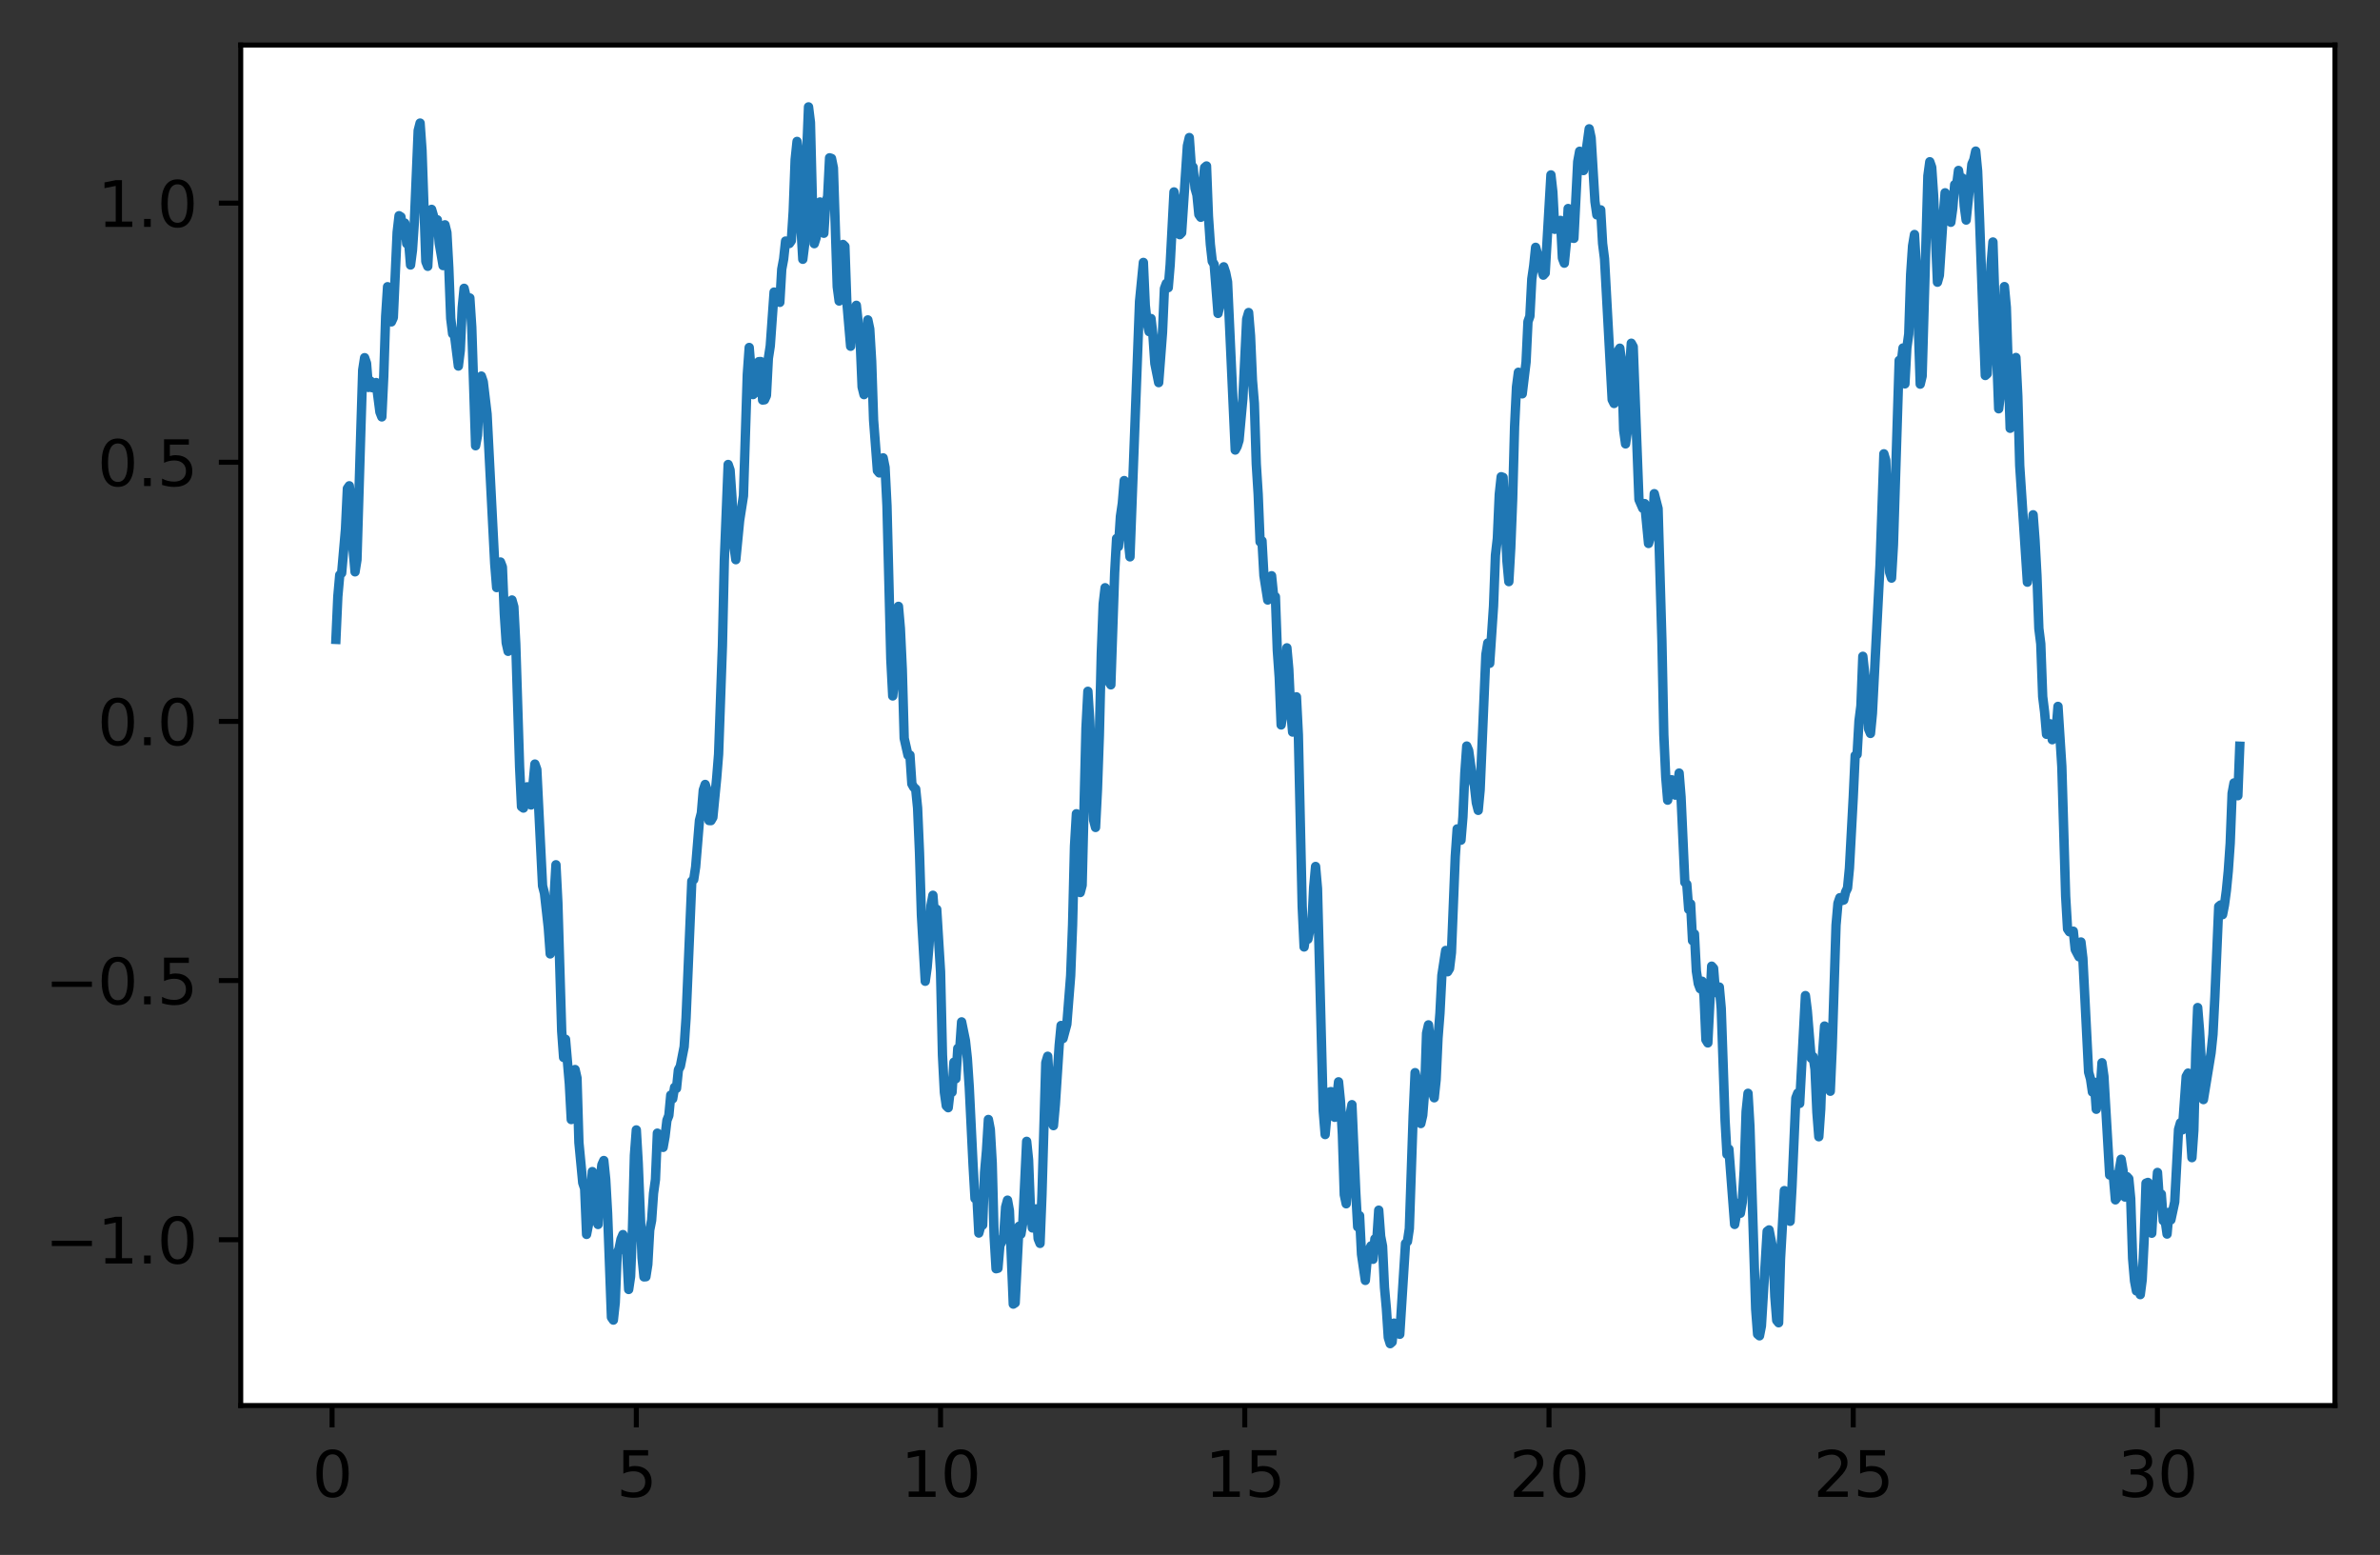<?xml version="1.0" encoding="utf-8" standalone="no"?>
<!DOCTYPE svg PUBLIC "-//W3C//DTD SVG 1.1//EN"
  "http://www.w3.org/Graphics/SVG/1.1/DTD/svg11.dtd">
<svg xmlns:xlink="http://www.w3.org/1999/xlink" width="380.483pt" height="248.518pt" viewBox="0 0 380.483 248.518" xmlns="http://www.w3.org/2000/svg" version="1.1">
 <rect x="0" y="0" width="380.483" height="248.518" fill="#333333" stroke="none"/>
 <defs>
  <style type="text/css">*{stroke-linejoin: round; stroke-linecap: butt}</style>
 </defs>
 <g id="figure_1">
  <g id="patch_1">
   <path d="M -0 248.518 
L 380.483 248.518 
L 380.483 0 
L -0 0 
L -0 248.518 
z
" style="fill: none"/>
  </g>
  <g id="axes_1">
   <g id="patch_2">
    <path d="M 38.483 224.64 
L 373.283 224.64 
L 373.283 7.2 
L 38.483 7.2 
z
" style="fill: #ffffff"/>
   </g>
   <g id="matplotlib.axis_1">
    <g id="xtick_1">
     <g id="line2d_1">
      <defs>
       <path id="maa4d7c53d2" d="M 0 0 
L 0 3.5 
" style="stroke: #000000; stroke-width: 0.8"/>
      </defs>
      <g>
       <use xlink:href="#maa4d7c53d2" x="53.089" y="224.64" style="stroke: #000000; stroke-width: 0.8"/>
      </g>
     </g>
     <g id="text_1">
      <!-- 0 -->
      <g transform="translate(49.908 239.238)scale(0.1 -0.1)">
       <defs>
        <path id="DejaVuSans-30" d="M 2034 4250 
Q 1547 4250 1301 3770 
Q 1056 3291 1056 2328 
Q 1056 1369 1301 889 
Q 1547 409 2034 409 
Q 2525 409 2770 889 
Q 3016 1369 3016 2328 
Q 3016 3291 2770 3770 
Q 2525 4250 2034 4250 
z
M 2034 4750 
Q 2819 4750 3233 4129 
Q 3647 3509 3647 2328 
Q 3647 1150 3233 529 
Q 2819 -91 2034 -91 
Q 1250 -91 836 529 
Q 422 1150 422 2328 
Q 422 3509 836 4129 
Q 1250 4750 2034 4750 
z
" transform="scale(0.016)"/>
       </defs>
       <use xlink:href="#DejaVuSans-30"/>
      </g>
     </g>
    </g>
    <g id="xtick_2">
     <g id="line2d_2">
      <g>
       <use xlink:href="#maa4d7c53d2" x="101.725" y="224.64" style="stroke: #000000; stroke-width: 0.8"/>
      </g>
     </g>
     <g id="text_2">
      <!-- 5 -->
      <g transform="translate(98.544 239.238)scale(0.1 -0.1)">
       <defs>
        <path id="DejaVuSans-35" d="M 691 4666 
L 3169 4666 
L 3169 4134 
L 1269 4134 
L 1269 2991 
Q 1406 3038 1543 3061 
Q 1681 3084 1819 3084 
Q 2600 3084 3056 2656 
Q 3513 2228 3513 1497 
Q 3513 744 3044 326 
Q 2575 -91 1722 -91 
Q 1428 -91 1123 -41 
Q 819 9 494 109 
L 494 744 
Q 775 591 1075 516 
Q 1375 441 1709 441 
Q 2250 441 2565 725 
Q 2881 1009 2881 1497 
Q 2881 1984 2565 2268 
Q 2250 2553 1709 2553 
Q 1456 2553 1204 2497 
Q 953 2441 691 2322 
L 691 4666 
z
" transform="scale(0.016)"/>
       </defs>
       <use xlink:href="#DejaVuSans-35"/>
      </g>
     </g>
    </g>
    <g id="xtick_3">
     <g id="line2d_3">
      <g>
       <use xlink:href="#maa4d7c53d2" x="150.361" y="224.64" style="stroke: #000000; stroke-width: 0.8"/>
      </g>
     </g>
     <g id="text_3">
      <!-- 10 -->
      <g transform="translate(143.998 239.238)scale(0.1 -0.1)">
       <defs>
        <path id="DejaVuSans-31" d="M 794 531 
L 1825 531 
L 1825 4091 
L 703 3866 
L 703 4441 
L 1819 4666 
L 2450 4666 
L 2450 531 
L 3481 531 
L 3481 0 
L 794 0 
L 794 531 
z
" transform="scale(0.016)"/>
       </defs>
       <use xlink:href="#DejaVuSans-31"/>
       <use xlink:href="#DejaVuSans-30" x="63.623"/>
      </g>
     </g>
    </g>
    <g id="xtick_4">
     <g id="line2d_4">
      <g>
       <use xlink:href="#maa4d7c53d2" x="198.996" y="224.64" style="stroke: #000000; stroke-width: 0.8"/>
      </g>
     </g>
     <g id="text_4">
      <!-- 15 -->
      <g transform="translate(192.634 239.238)scale(0.1 -0.1)">
       <use xlink:href="#DejaVuSans-31"/>
       <use xlink:href="#DejaVuSans-35" x="63.623"/>
      </g>
     </g>
    </g>
    <g id="xtick_5">
     <g id="line2d_5">
      <g>
       <use xlink:href="#maa4d7c53d2" x="247.632" y="224.64" style="stroke: #000000; stroke-width: 0.8"/>
      </g>
     </g>
     <g id="text_5">
      <!-- 20 -->
      <g transform="translate(241.27 239.238)scale(0.1 -0.1)">
       <defs>
        <path id="DejaVuSans-32" d="M 1228 531 
L 3431 531 
L 3431 0 
L 469 0 
L 469 531 
Q 828 903 1448 1529 
Q 2069 2156 2228 2338 
Q 2531 2678 2651 2914 
Q 2772 3150 2772 3378 
Q 2772 3750 2511 3984 
Q 2250 4219 1831 4219 
Q 1534 4219 1204 4116 
Q 875 4013 500 3803 
L 500 4441 
Q 881 4594 1212 4672 
Q 1544 4750 1819 4750 
Q 2544 4750 2975 4387 
Q 3406 4025 3406 3419 
Q 3406 3131 3298 2873 
Q 3191 2616 2906 2266 
Q 2828 2175 2409 1742 
Q 1991 1309 1228 531 
z
" transform="scale(0.016)"/>
       </defs>
       <use xlink:href="#DejaVuSans-32"/>
       <use xlink:href="#DejaVuSans-30" x="63.623"/>
      </g>
     </g>
    </g>
    <g id="xtick_6">
     <g id="line2d_6">
      <g>
       <use xlink:href="#maa4d7c53d2" x="296.268" y="224.64" style="stroke: #000000; stroke-width: 0.8"/>
      </g>
     </g>
     <g id="text_6">
      <!-- 25 -->
      <g transform="translate(289.905 239.238)scale(0.1 -0.1)">
       <use xlink:href="#DejaVuSans-32"/>
       <use xlink:href="#DejaVuSans-35" x="63.623"/>
      </g>
     </g>
    </g>
    <g id="xtick_7">
     <g id="line2d_7">
      <g>
       <use xlink:href="#maa4d7c53d2" x="344.903" y="224.64" style="stroke: #000000; stroke-width: 0.8"/>
      </g>
     </g>
     <g id="text_7">
      <!-- 30 -->
      <g transform="translate(338.541 239.238)scale(0.1 -0.1)">
       <defs>
        <path id="DejaVuSans-33" d="M 2597 2516 
Q 3050 2419 3304 2112 
Q 3559 1806 3559 1356 
Q 3559 666 3084 287 
Q 2609 -91 1734 -91 
Q 1441 -91 1130 -33 
Q 819 25 488 141 
L 488 750 
Q 750 597 1062 519 
Q 1375 441 1716 441 
Q 2309 441 2620 675 
Q 2931 909 2931 1356 
Q 2931 1769 2642 2001 
Q 2353 2234 1838 2234 
L 1294 2234 
L 1294 2753 
L 1863 2753 
Q 2328 2753 2575 2939 
Q 2822 3125 2822 3475 
Q 2822 3834 2567 4026 
Q 2313 4219 1838 4219 
Q 1578 4219 1281 4162 
Q 984 4106 628 3988 
L 628 4550 
Q 988 4650 1302 4700 
Q 1616 4750 1894 4750 
Q 2613 4750 3031 4423 
Q 3450 4097 3450 3541 
Q 3450 3153 3228 2886 
Q 3006 2619 2597 2516 
z
" transform="scale(0.016)"/>
       </defs>
       <use xlink:href="#DejaVuSans-33"/>
       <use xlink:href="#DejaVuSans-30" x="63.623"/>
      </g>
     </g>
    </g>
   </g>
   <g id="matplotlib.axis_2">
    <g id="ytick_1">
     <g id="line2d_8">
      <defs>
       <path id="mdfe91638da" d="M 0 0 
L -3.5 0 
" style="stroke: #000000; stroke-width: 0.8"/>
      </defs>
      <g>
       <use xlink:href="#mdfe91638da" x="38.483" y="198.137" style="stroke: #000000; stroke-width: 0.8"/>
      </g>
     </g>
     <g id="text_8">
      <!-- −1.0 -->
      <g transform="translate(7.2 201.936)scale(0.1 -0.1)">
       <defs>
        <path id="DejaVuSans-2212" d="M 678 2272 
L 4684 2272 
L 4684 1741 
L 678 1741 
L 678 2272 
z
" transform="scale(0.016)"/>
        <path id="DejaVuSans-2e" d="M 684 794 
L 1344 794 
L 1344 0 
L 684 0 
L 684 794 
z
" transform="scale(0.016)"/>
       </defs>
       <use xlink:href="#DejaVuSans-2212"/>
       <use xlink:href="#DejaVuSans-31" x="83.789"/>
       <use xlink:href="#DejaVuSans-2e" x="147.412"/>
       <use xlink:href="#DejaVuSans-30" x="179.199"/>
      </g>
     </g>
    </g>
    <g id="ytick_2">
     <g id="line2d_9">
      <g>
       <use xlink:href="#mdfe91638da" x="38.483" y="156.718" style="stroke: #000000; stroke-width: 0.8"/>
      </g>
     </g>
     <g id="text_9">
      <!-- −0.5 -->
      <g transform="translate(7.2 160.517)scale(0.1 -0.1)">
       <use xlink:href="#DejaVuSans-2212"/>
       <use xlink:href="#DejaVuSans-30" x="83.789"/>
       <use xlink:href="#DejaVuSans-2e" x="147.412"/>
       <use xlink:href="#DejaVuSans-35" x="179.199"/>
      </g>
     </g>
    </g>
    <g id="ytick_3">
     <g id="line2d_10">
      <g>
       <use xlink:href="#mdfe91638da" x="38.483" y="115.299" style="stroke: #000000; stroke-width: 0.8"/>
      </g>
     </g>
     <g id="text_10">
      <!-- 0.0 -->
      <g transform="translate(15.58 119.098)scale(0.1 -0.1)">
       <use xlink:href="#DejaVuSans-30"/>
       <use xlink:href="#DejaVuSans-2e" x="63.623"/>
       <use xlink:href="#DejaVuSans-30" x="95.41"/>
      </g>
     </g>
    </g>
    <g id="ytick_4">
     <g id="line2d_11">
      <g>
       <use xlink:href="#mdfe91638da" x="38.483" y="73.88" style="stroke: #000000; stroke-width: 0.8"/>
      </g>
     </g>
     <g id="text_11">
      <!-- 0.5 -->
      <g transform="translate(15.58 77.68)scale(0.1 -0.1)">
       <use xlink:href="#DejaVuSans-30"/>
       <use xlink:href="#DejaVuSans-2e" x="63.623"/>
       <use xlink:href="#DejaVuSans-35" x="95.41"/>
      </g>
     </g>
    </g>
    <g id="ytick_5">
     <g id="line2d_12">
      <g>
       <use xlink:href="#mdfe91638da" x="38.483" y="32.462" style="stroke: #000000; stroke-width: 0.8"/>
      </g>
     </g>
     <g id="text_12">
      <!-- 1.0 -->
      <g transform="translate(15.58 36.261)scale(0.1 -0.1)">
       <use xlink:href="#DejaVuSans-31"/>
       <use xlink:href="#DejaVuSans-2e" x="63.623"/>
       <use xlink:href="#DejaVuSans-30" x="95.41"/>
      </g>
     </g>
    </g>
   </g>
   <g id="line2d_13">
    <path d="M 53.701 102.194 
L 54.007 95.343 
L 54.313 91.899 
L 54.619 91.598 
L 55.23 84.574 
L 55.536 78.078 
L 55.842 77.642 
L 56.148 80.23 
L 56.454 87.873 
L 56.76 91.394 
L 57.066 89.466 
L 57.678 68.989 
L 57.983 59.135 
L 58.289 57.168 
L 58.595 58.059 
L 58.901 61.923 
L 59.207 60.887 
L 59.513 61.967 
L 59.819 61.395 
L 60.125 61.142 
L 60.737 65.859 
L 61.042 66.631 
L 61.348 60.158 
L 61.654 50.569 
L 61.96 45.824 
L 62.266 47.997 
L 62.572 51.444 
L 62.878 50.769 
L 63.49 37.12 
L 63.795 34.478 
L 64.101 34.67 
L 64.407 37.602 
L 64.713 35.647 
L 65.019 38.936 
L 65.325 38.597 
L 65.631 42.354 
L 65.937 40.007 
L 66.243 35.47 
L 66.854 20.868 
L 67.16 19.669 
L 67.466 24.027 
L 68.078 41.808 
L 68.384 42.564 
L 68.69 36.446 
L 68.996 33.463 
L 69.302 34.51 
L 69.607 37.051 
L 69.913 35.129 
L 70.219 38.868 
L 70.831 42.446 
L 71.137 35.933 
L 71.443 37.169 
L 71.749 42.787 
L 72.055 50.892 
L 72.36 53.346 
L 72.666 53.618 
L 73.278 58.505 
L 73.584 56.009 
L 73.89 49.204 
L 74.196 46.08 
L 74.808 48.733 
L 75.114 47.623 
L 75.419 52.281 
L 76.031 71.239 
L 76.337 69.584 
L 76.643 62.447 
L 76.949 60.106 
L 77.255 61.015 
L 77.867 66.173 
L 79.09 90.122 
L 79.396 93.911 
L 79.702 93.001 
L 80.008 89.824 
L 80.314 90.628 
L 80.62 98.087 
L 80.925 102.733 
L 81.231 104.098 
L 81.537 98.772 
L 81.843 95.894 
L 82.149 96.985 
L 82.455 102.948 
L 83.067 122.584 
L 83.373 128.919 
L 83.679 129.149 
L 83.984 126.65 
L 84.29 125.75 
L 84.596 128.428 
L 84.902 128.656 
L 85.514 122.12 
L 85.82 122.981 
L 86.737 141.582 
L 87.043 142.767 
L 87.655 148.27 
L 87.961 152.462 
L 88.267 148.712 
L 88.879 138.213 
L 89.185 144.283 
L 89.796 164.784 
L 90.102 169.011 
L 90.408 166.103 
L 91.02 173.23 
L 91.326 178.936 
L 91.632 173.98 
L 91.938 170.941 
L 92.244 172.296 
L 92.549 182.606 
L 93.161 189.045 
L 93.467 189.953 
L 93.773 197.292 
L 94.079 195.706 
L 94.385 192.566 
L 94.691 187.252 
L 94.997 192.958 
L 95.302 194.932 
L 95.608 195.707 
L 95.914 188.814 
L 96.22 186.164 
L 96.526 185.484 
L 96.832 188.488 
L 97.138 193.957 
L 97.75 210.54 
L 98.055 210.987 
L 98.361 208.179 
L 98.667 200.37 
L 98.973 199.562 
L 99.279 198.05 
L 99.585 197.321 
L 99.891 198.232 
L 100.197 200.207 
L 100.503 206.093 
L 100.809 204.03 
L 101.114 196.298 
L 101.42 184.665 
L 101.726 180.592 
L 102.032 185.883 
L 102.644 201.035 
L 102.95 204.08 
L 103.256 204.057 
L 103.562 202.101 
L 103.867 196.598 
L 104.173 195.048 
L 104.479 190.721 
L 104.785 188.519 
L 105.091 181.108 
L 105.397 181.74 
L 105.703 182.007 
L 106.009 183.382 
L 106.315 181.66 
L 106.621 179.054 
L 106.926 178.285 
L 107.232 175.026 
L 107.538 175.614 
L 107.844 173.781 
L 108.15 173.953 
L 108.456 170.987 
L 108.762 170.426 
L 109.374 167.297 
L 109.679 162.7 
L 110.597 140.832 
L 110.903 140.583 
L 111.209 138.564 
L 111.821 131.121 
L 112.127 129.945 
L 112.432 126.283 
L 112.738 125.374 
L 113.044 126.335 
L 113.35 131.144 
L 113.656 131.158 
L 113.962 130.634 
L 114.574 124.35 
L 114.88 120.536 
L 115.491 103.201 
L 115.797 89.576 
L 116.409 74.237 
L 116.715 75.138 
L 117.021 79.586 
L 117.327 87.23 
L 117.633 89.451 
L 118.244 83.172 
L 118.856 79.244 
L 119.468 59.846 
L 119.774 55.535 
L 120.386 63.065 
L 120.692 62.792 
L 120.997 59.516 
L 121.303 57.804 
L 121.609 57.782 
L 121.915 63.939 
L 122.221 63.897 
L 122.527 63.221 
L 122.833 57.283 
L 123.139 55.292 
L 123.751 46.682 
L 124.668 48.326 
L 124.974 43.031 
L 125.28 41.392 
L 125.586 38.529 
L 125.892 38.567 
L 126.198 38.919 
L 126.504 38.48 
L 126.809 33.756 
L 127.115 25.514 
L 127.421 22.602 
L 127.727 25.24 
L 128.033 36.128 
L 128.339 41.438 
L 128.645 39.002 
L 128.951 24.658 
L 129.257 17.084 
L 129.562 19.573 
L 129.868 31.872 
L 130.174 38.945 
L 130.48 37.977 
L 130.786 32.69 
L 131.092 32.282 
L 131.398 33.819 
L 131.704 37.279 
L 132.01 32.486 
L 132.316 31.389 
L 132.621 25.223 
L 132.927 25.317 
L 133.233 26.837 
L 133.845 45.828 
L 134.151 48.112 
L 134.457 41.853 
L 134.763 39.069 
L 135.069 39.368 
L 135.374 48.18 
L 135.986 55.341 
L 136.292 50.606 
L 136.598 51.607 
L 136.904 48.797 
L 137.516 54.534 
L 137.822 61.839 
L 138.127 63.071 
L 138.433 58.502 
L 138.739 51.13 
L 139.045 52.592 
L 139.351 57.753 
L 139.657 67.141 
L 140.269 75.224 
L 140.575 75.586 
L 140.881 75.195 
L 141.186 73.179 
L 141.492 74.705 
L 141.798 80.835 
L 142.41 105.3 
L 142.716 111.231 
L 143.022 108.382 
L 143.634 96.911 
L 143.939 100.425 
L 144.245 106.954 
L 144.551 118 
L 145.163 120.715 
L 145.469 120.675 
L 145.775 125.291 
L 146.081 125.84 
L 146.387 126.098 
L 146.692 129.131 
L 146.998 136.287 
L 147.304 146.265 
L 147.916 156.832 
L 148.222 154.627 
L 148.528 150.937 
L 148.834 144.721 
L 149.14 143.088 
L 149.446 146.947 
L 149.751 145.329 
L 150.363 155.292 
L 150.669 168.645 
L 150.975 174.592 
L 151.281 176.739 
L 151.587 177.042 
L 151.893 174.406 
L 152.199 174.565 
L 152.504 169.77 
L 152.81 172.413 
L 153.116 167.557 
L 153.422 167.762 
L 153.728 163.324 
L 154.34 166.317 
L 154.646 169.154 
L 154.952 173.737 
L 155.563 186.268 
L 155.869 191.556 
L 156.175 191.344 
L 156.481 197.077 
L 156.787 195.964 
L 157.093 195.804 
L 157.399 187.409 
L 157.705 183.933 
L 158.011 178.923 
L 158.316 180.524 
L 158.622 185.87 
L 158.928 197.654 
L 159.234 202.778 
L 159.54 202.703 
L 159.846 199.072 
L 160.152 198.431 
L 160.458 197.513 
L 160.764 192.931 
L 161.069 191.818 
L 161.375 193.511 
L 161.987 208.431 
L 162.293 208.234 
L 162.905 195.993 
L 163.211 197.244 
L 163.517 195.39 
L 164.128 182.418 
L 164.434 185.38 
L 164.74 193.339 
L 165.046 196.259 
L 165.352 193.368 
L 165.658 193.214 
L 165.964 197.973 
L 166.27 198.73 
L 166.576 190.952 
L 167.187 169.837 
L 167.493 168.819 
L 168.105 179.158 
L 168.411 179.906 
L 168.717 176.503 
L 169.329 167.074 
L 169.634 163.9 
L 169.94 165.984 
L 170.552 163.699 
L 171.164 155.94 
L 171.47 147.81 
L 171.776 135.237 
L 172.082 130.059 
L 172.388 134.139 
L 172.693 142.652 
L 172.999 141.485 
L 173.611 116.38 
L 173.917 110.487 
L 174.223 115.209 
L 174.835 131.077 
L 175.141 132.25 
L 175.446 126.207 
L 175.752 117.501 
L 176.058 104.538 
L 176.364 96.537 
L 176.67 93.934 
L 177.282 108.982 
L 177.588 109.456 
L 178.199 91.496 
L 178.505 86.067 
L 178.811 87.354 
L 179.117 82.546 
L 179.423 80.447 
L 179.729 76.809 
L 180.035 82.929 
L 180.647 88.999 
L 182.176 48.16 
L 182.788 41.941 
L 183.094 48.816 
L 183.4 51.64 
L 183.706 53.002 
L 184.011 50.91 
L 184.317 53.596 
L 184.623 58.107 
L 185.235 61.154 
L 185.847 53.14 
L 186.153 46.126 
L 186.459 45.302 
L 186.764 45.978 
L 187.07 42.305 
L 187.682 30.674 
L 187.988 32.114 
L 188.294 35.981 
L 188.6 37.505 
L 188.906 37.195 
L 189.823 23.311 
L 190.129 21.985 
L 190.435 26.334 
L 190.741 26.722 
L 191.047 30.102 
L 191.353 31.162 
L 191.659 34.283 
L 191.965 34.728 
L 192.271 29.58 
L 192.576 26.782 
L 192.882 26.526 
L 193.188 34.55 
L 193.494 39.049 
L 193.8 41.766 
L 194.106 42.269 
L 194.718 50.091 
L 195.024 48.797 
L 195.329 46.52 
L 195.635 42.644 
L 195.941 43.565 
L 196.247 45.056 
L 197.471 71.928 
L 197.777 71.358 
L 198.083 70.377 
L 198.694 63.689 
L 199.306 50.99 
L 199.612 49.95 
L 199.918 53.681 
L 200.224 60.756 
L 200.53 64.466 
L 200.836 74.137 
L 201.141 79.013 
L 201.447 86.602 
L 201.753 86.446 
L 202.059 91.999 
L 202.671 95.899 
L 202.977 94.507 
L 203.283 92.019 
L 203.589 95.079 
L 203.895 95.37 
L 204.2 103.944 
L 204.506 108.287 
L 204.812 115.865 
L 205.118 113.807 
L 205.73 103.542 
L 206.036 106.958 
L 206.342 113.622 
L 206.648 117.004 
L 206.953 111.802 
L 207.259 111.371 
L 207.565 117.433 
L 208.177 144.844 
L 208.483 151.352 
L 208.789 149.393 
L 209.095 150.102 
L 209.401 148.56 
L 209.706 148.177 
L 210.012 141.828 
L 210.318 138.485 
L 210.624 142.019 
L 211.542 177.561 
L 211.848 181.332 
L 212.46 174.571 
L 212.765 174.469 
L 213.071 178.287 
L 213.377 178.575 
L 213.989 172.905 
L 214.295 175.99 
L 214.601 181.262 
L 214.907 190.963 
L 215.213 192.396 
L 215.518 187.984 
L 215.824 178.235 
L 216.13 176.555 
L 216.742 190.52 
L 217.048 196.081 
L 217.354 194.303 
L 217.66 200.476 
L 218.271 204.643 
L 218.577 201.175 
L 218.883 199.773 
L 219.189 199.121 
L 219.495 201.269 
L 219.801 198.005 
L 220.107 198.19 
L 220.413 193.42 
L 220.719 197.588 
L 221.025 199.173 
L 221.33 205.763 
L 221.636 209.15 
L 221.942 213.773 
L 222.248 214.756 
L 222.554 214.488 
L 222.86 211.47 
L 223.166 211.747 
L 223.472 212.358 
L 223.778 213.256 
L 224.695 198.741 
L 225.001 198.427 
L 225.307 196.367 
L 225.919 178.258 
L 226.225 171.439 
L 226.836 174.211 
L 227.142 179.574 
L 227.448 178.242 
L 227.754 174.408 
L 228.06 165.138 
L 228.366 163.802 
L 228.672 166.582 
L 228.978 174.481 
L 229.284 175.455 
L 229.59 172.566 
L 229.895 165.872 
L 230.201 161.932 
L 230.507 155.889 
L 231.119 151.911 
L 231.425 155.311 
L 231.731 154.804 
L 232.037 152.265 
L 232.648 136.903 
L 232.954 132.481 
L 233.566 134.281 
L 233.872 130.564 
L 234.178 123.558 
L 234.484 119.239 
L 234.79 119.954 
L 235.401 124.404 
L 235.707 125.571 
L 236.013 128.297 
L 236.319 129.516 
L 236.625 126.252 
L 237.543 104.622 
L 237.849 102.767 
L 238.155 106.015 
L 238.766 96.872 
L 239.072 88.742 
L 239.378 86.047 
L 239.684 79.018 
L 239.99 76.195 
L 240.296 76.302 
L 240.908 89.65 
L 241.213 92.959 
L 241.519 87.557 
L 241.825 79.74 
L 242.131 68.194 
L 242.437 61.837 
L 242.743 59.498 
L 243.049 60.83 
L 243.355 62.945 
L 243.967 57.878 
L 244.272 51.393 
L 244.578 50.544 
L 244.884 44.594 
L 245.19 42.483 
L 245.496 39.529 
L 246.72 43.979 
L 247.025 43.65 
L 247.943 27.954 
L 248.249 30.695 
L 248.555 36.651 
L 248.861 36.042 
L 249.167 35.716 
L 249.473 35.227 
L 249.778 41.248 
L 250.084 42.061 
L 250.39 38.966 
L 250.696 33.327 
L 251.308 38.038 
L 251.614 38.096 
L 252.226 25.848 
L 252.532 24.177 
L 252.837 24.448 
L 253.143 27.258 
L 254.061 20.588 
L 254.367 22.025 
L 254.979 32.214 
L 255.285 34.346 
L 255.59 33.672 
L 255.896 33.539 
L 256.202 38.909 
L 256.508 41.349 
L 257.732 63.873 
L 258.038 64.488 
L 258.343 62.822 
L 258.649 56.139 
L 258.955 55.65 
L 259.261 58.042 
L 259.567 68.723 
L 259.873 70.946 
L 260.179 68.822 
L 260.485 59.385 
L 260.791 54.857 
L 261.097 55.42 
L 262.014 79.835 
L 262.626 81.238 
L 262.932 80.49 
L 263.544 86.861 
L 264.155 84.676 
L 264.461 78.902 
L 265.073 81.279 
L 265.685 102.39 
L 265.991 117.45 
L 266.297 124.223 
L 266.603 127.887 
L 266.908 125.37 
L 267.214 124.617 
L 267.52 126.701 
L 267.826 127.085 
L 268.132 126.354 
L 268.438 123.555 
L 268.744 127.36 
L 269.356 141.03 
L 269.662 141.328 
L 269.967 145.341 
L 270.273 144.467 
L 270.579 150.341 
L 270.885 149.269 
L 271.191 155.219 
L 271.497 157.207 
L 271.803 158.02 
L 272.109 156.828 
L 272.415 159.177 
L 272.72 166.193 
L 273.026 166.687 
L 273.638 154.419 
L 273.944 154.765 
L 274.25 158.639 
L 274.862 157.756 
L 275.168 161.169 
L 275.779 179.045 
L 276.085 184.492 
L 276.391 183.664 
L 277.309 195.697 
L 277.921 192.319 
L 278.227 193.91 
L 278.532 192.127 
L 278.838 187.021 
L 279.144 177.67 
L 279.45 174.738 
L 279.756 180.021 
L 280.674 209.217 
L 280.98 213.237 
L 281.285 213.499 
L 281.591 211.929 
L 282.509 196.8 
L 282.815 196.571 
L 283.427 199.731 
L 283.733 207.177 
L 284.038 211.03 
L 284.344 211.413 
L 284.65 201.13 
L 285.262 190.291 
L 285.568 192.502 
L 285.874 192.004 
L 286.18 195.197 
L 286.486 189.637 
L 287.097 175.492 
L 287.403 174.704 
L 287.709 176.359 
L 288.627 159.121 
L 288.933 161.584 
L 289.545 169.126 
L 289.85 168.869 
L 290.156 170.868 
L 290.462 177.77 
L 290.768 181.681 
L 291.074 177.257 
L 291.38 168.259 
L 291.686 163.987 
L 292.298 173.006 
L 292.604 174.41 
L 292.909 167.434 
L 293.521 147.869 
L 293.827 144.369 
L 294.133 143.476 
L 294.439 143.939 
L 294.745 143.854 
L 295.051 142.569 
L 295.357 141.942 
L 295.662 138.769 
L 296.274 127.406 
L 296.58 120.752 
L 296.886 120.583 
L 297.192 115.223 
L 297.498 112.812 
L 297.804 104.895 
L 298.415 110.423 
L 298.721 116.493 
L 299.027 117.224 
L 299.333 114.061 
L 300.557 90.223 
L 301.169 72.53 
L 301.474 73.562 
L 302.086 91.472 
L 302.392 92.397 
L 302.698 87.108 
L 303.616 57.605 
L 303.922 58.156 
L 304.227 55.617 
L 304.533 61.354 
L 304.839 55.613 
L 305.145 53.398 
L 305.451 43.854 
L 305.757 39.296 
L 306.063 37.48 
L 306.369 42.678 
L 306.98 61.398 
L 307.286 60.118 
L 308.204 28.11 
L 308.51 25.852 
L 308.816 26.74 
L 309.122 31.273 
L 309.734 45.104 
L 310.039 44.01 
L 310.651 34.597 
L 310.957 30.813 
L 311.263 32.32 
L 311.569 32.416 
L 311.875 35.526 
L 312.181 33.284 
L 312.487 29.513 
L 312.792 29.622 
L 313.098 27.24 
L 313.404 29.258 
L 313.71 28.449 
L 314.016 32.922 
L 314.322 35.171 
L 315.24 26.238 
L 315.545 25.554 
L 315.851 24.151 
L 316.157 27.336 
L 316.463 34.948 
L 317.075 52.113 
L 317.381 60.014 
L 317.687 59.743 
L 317.993 53.449 
L 318.299 42.3 
L 318.604 38.678 
L 319.216 56.977 
L 319.522 65.333 
L 319.828 62.72 
L 320.44 45.804 
L 320.746 49.129 
L 321.357 68.451 
L 321.663 65.42 
L 321.969 58.244 
L 322.275 57.136 
L 322.581 63.279 
L 322.887 74.433 
L 324.11 93.048 
L 324.416 90.853 
L 325.028 82.276 
L 325.334 86.326 
L 325.64 91.983 
L 325.946 100.454 
L 326.252 102.898 
L 326.558 111.338 
L 326.864 113.807 
L 327.169 117.36 
L 327.475 115.645 
L 327.781 115.697 
L 328.087 118.228 
L 328.393 115.921 
L 328.699 116.746 
L 329.005 112.902 
L 329.617 122.483 
L 330.228 143.244 
L 330.534 148.471 
L 330.84 148.925 
L 331.452 148.83 
L 331.758 151.768 
L 332.37 152.926 
L 332.676 150.557 
L 332.981 153.141 
L 333.899 171.361 
L 334.205 172.444 
L 334.511 174.539 
L 334.817 172.966 
L 335.123 177.29 
L 335.429 174.603 
L 335.734 174.547 
L 336.04 169.855 
L 336.346 172.033 
L 337.264 187.803 
L 337.57 187.64 
L 337.876 188.223 
L 338.182 191.77 
L 338.487 191.352 
L 338.793 187.08 
L 339.099 185.278 
L 339.405 187.069 
L 339.711 191.318 
L 340.017 188.054 
L 340.323 188.386 
L 340.629 191.575 
L 340.935 201.143 
L 341.241 204.737 
L 341.546 206.325 
L 341.852 204.685 
L 342.158 206.917 
L 342.464 204.543 
L 342.77 198.342 
L 343.076 189.104 
L 343.382 188.985 
L 343.688 191.431 
L 343.994 197.102 
L 344.299 191.451 
L 344.605 191.235 
L 344.911 187.388 
L 345.217 191.912 
L 345.523 190.854 
L 345.829 195.087 
L 346.135 195.07 
L 346.441 197.235 
L 346.747 193.762 
L 347.052 194.968 
L 347.664 192.102 
L 348.276 180.517 
L 348.582 179.452 
L 348.888 180.584 
L 349.5 172.052 
L 349.806 171.508 
L 350.111 180.394 
L 350.417 185.024 
L 350.723 180.654 
L 351.029 168.26 
L 351.335 161.034 
L 351.641 164.783 
L 352.253 175.744 
L 353.476 168.271 
L 353.782 165.328 
L 354.088 159.283 
L 354.7 144.887 
L 355.006 144.637 
L 355.312 146.187 
L 355.617 144.638 
L 355.923 142.34 
L 356.229 139.193 
L 356.535 134.779 
L 356.841 126.786 
L 357.147 125.132 
L 357.453 125.361 
L 357.759 127.177 
L 358.065 119.266 
L 358.065 119.266 
" clip-path="url(#pe81e86b4ac)" style="fill: none; stroke: #1f77b4; stroke-width: 1.5; stroke-linecap: square"/>
   </g>
   <g id="patch_3">
    <path d="M 38.483 224.64 
L 38.483 7.2 
" style="fill: none; stroke: #000000; stroke-width: 0.8; stroke-linejoin: miter; stroke-linecap: square"/>
   </g>
   <g id="patch_4">
    <path d="M 373.283 224.64 
L 373.283 7.2 
" style="fill: none; stroke: #000000; stroke-width: 0.8; stroke-linejoin: miter; stroke-linecap: square"/>
   </g>
   <g id="patch_5">
    <path d="M 38.483 224.64 
L 373.283 224.64 
" style="fill: none; stroke: #000000; stroke-width: 0.8; stroke-linejoin: miter; stroke-linecap: square"/>
   </g>
   <g id="patch_6">
    <path d="M 38.483 7.2 
L 373.283 7.2 
" style="fill: none; stroke: #000000; stroke-width: 0.8; stroke-linejoin: miter; stroke-linecap: square"/>
   </g>
  </g>
 </g>
 <defs>
  <clipPath id="pe81e86b4ac">
   <rect x="38.483" y="7.2" width="334.8" height="217.44"/>
  </clipPath>
 </defs>
</svg>
